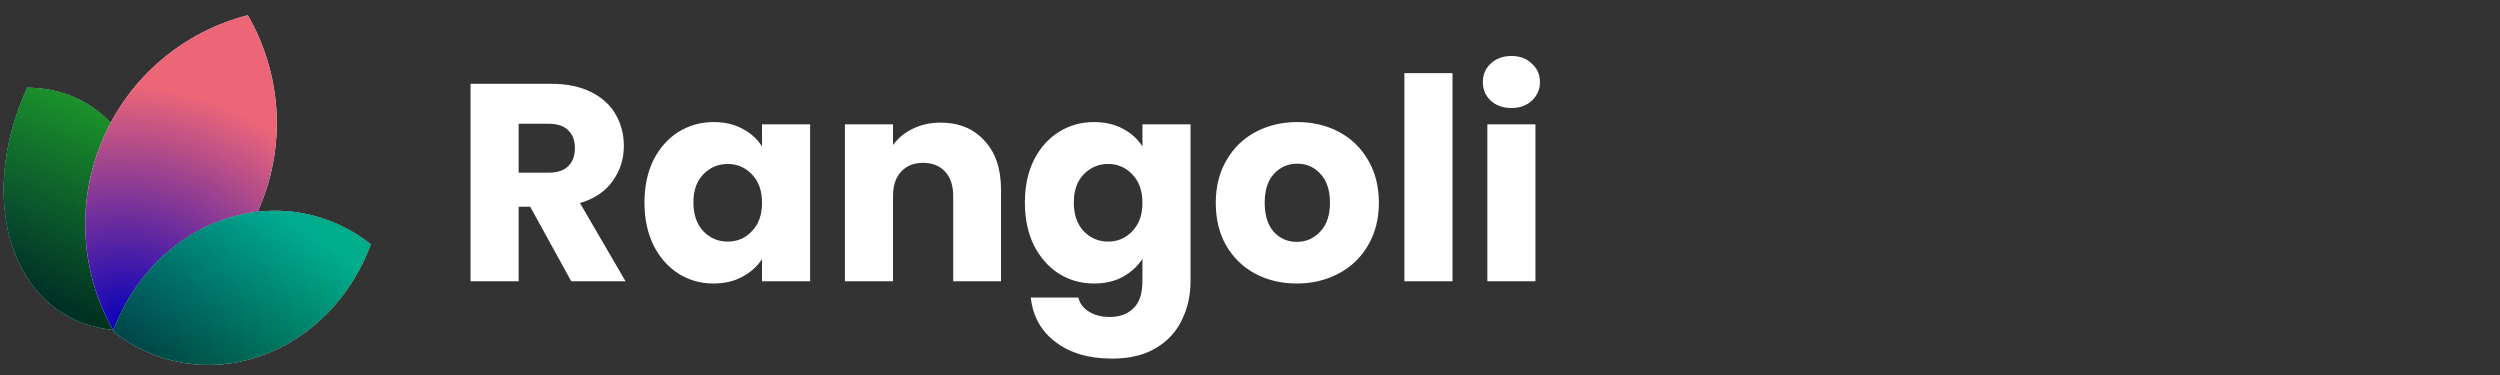 <svg width="160" height="24" viewBox="0 0 160 24" fill="none" xmlns="http://www.w3.org/2000/svg">
<rect x="0" y="0" width="160" height="24" fill="#333333" stroke="none"/>
<g clip-path="url(#clip0_1_2)">
<path d="M7.953 21.139C4.896 21.13 2.255 19.458 0.987 16.29C-0.28 13.121 0.109 9.163 1.744 5.615C4.801 5.624 7.442 7.296 8.71 10.465C9.977 13.633 9.588 17.591 7.953 21.139Z" fill="white"/>
<path d="M7.953 21.139C4.896 21.13 2.255 19.458 0.987 16.29C-0.28 13.121 0.109 9.163 1.744 5.615C4.801 5.624 7.442 7.296 8.71 10.465C9.977 13.633 9.588 17.591 7.953 21.139Z" fill="url(#paint0_radial_1_2)"/>
<g style="mix-blend-mode:hard-light">
<path d="M7.953 21.139C4.896 21.13 2.255 19.458 0.987 16.29C-0.28 13.121 0.109 9.163 1.744 5.615C4.801 5.624 7.442 7.296 8.71 10.465C9.977 13.633 9.588 17.591 7.953 21.139Z" fill="black" fill-opacity="0.5"/>
</g>
<path style="mix-blend-mode:hard-light" d="M7.953 21.139C4.896 21.13 2.255 19.458 0.987 16.29C-0.28 13.121 0.109 9.163 1.744 5.615C4.801 5.624 7.442 7.296 8.71 10.465C9.977 13.633 9.588 17.591 7.953 21.139Z" fill="url(#paint1_linear_1_2)" fill-opacity="0.5"/>
<path d="M7.935 21.111C4.897 21.096 2.274 19.431 1.013 16.279C-0.248 13.124 0.136 9.182 1.762 5.643C4.8 5.659 7.423 7.324 8.684 10.476C9.945 13.63 9.561 17.572 7.935 21.111Z" stroke="url(#paint2_linear_1_2)" stroke-opacity="0.05" stroke-width="0.056"/>
<path d="M7.31 21.257C11.354 20.221 14.884 17.375 16.628 13.236C18.373 9.097 17.945 4.587 15.86 0.976C11.816 2.012 8.287 4.858 6.542 8.998C4.797 13.137 5.225 17.646 7.31 21.257Z" fill="white"/>
<path d="M7.31 21.257C11.354 20.221 14.884 17.375 16.628 13.236C18.373 9.097 17.945 4.587 15.86 0.976C11.816 2.012 8.287 4.858 6.542 8.998C4.797 13.137 5.225 17.646 7.31 21.257Z" fill="url(#paint3_radial_1_2)"/>
<path d="M16.602 13.225C14.864 17.349 11.351 20.187 7.324 21.225C5.253 17.624 4.829 13.132 6.568 9.009C8.306 4.885 11.819 2.047 15.846 1.009C17.918 4.61 18.341 9.101 16.602 13.225Z" stroke="url(#paint4_linear_1_2)" stroke-opacity="0.05" stroke-width="0.056"/>
<path d="M7.234 21.207C9.789 23.237 13.21 23.951 16.577 22.814C19.944 21.677 22.506 18.945 23.73 15.638C21.175 13.608 17.754 12.894 14.387 14.031C11.02 15.168 8.458 17.901 7.234 21.207Z" fill="white"/>
<path d="M7.234 21.207C9.789 23.237 13.21 23.951 16.577 22.814C19.944 21.677 22.506 18.945 23.73 15.638C21.175 13.608 17.754 12.894 14.387 14.031C11.02 15.168 8.458 17.901 7.234 21.207Z" fill="url(#paint5_radial_1_2)"/>
<g style="mix-blend-mode:hard-light">
<path d="M7.234 21.207C9.789 23.237 13.21 23.951 16.577 22.814C19.944 21.677 22.506 18.945 23.73 15.638C21.175 13.608 17.754 12.894 14.387 14.031C11.02 15.168 8.458 17.901 7.234 21.207Z" fill="black" fill-opacity="0.2"/>
</g>
<path style="mix-blend-mode:hard-light" d="M7.234 21.207C9.789 23.237 13.21 23.951 16.577 22.814C19.944 21.677 22.506 18.945 23.73 15.638C21.175 13.608 17.754 12.894 14.387 14.031C11.02 15.168 8.458 17.901 7.234 21.207Z" fill="url(#paint6_linear_1_2)" fill-opacity="0.5"/>
<path d="M16.568 22.787C13.218 23.918 9.814 23.212 7.267 21.198C8.492 17.907 11.044 15.189 14.396 14.058C17.747 12.927 21.15 13.633 23.697 15.648C22.472 18.938 19.92 21.656 16.568 22.787Z" stroke="url(#paint7_linear_1_2)" stroke-opacity="0.05" stroke-width="0.056"/>
<path d="M36.56 18L33.932 13.23H33.194V18H30.116V5.364H35.282C36.278 5.364 37.124 5.538 37.82 5.886C38.528 6.234 39.056 6.714 39.404 7.326C39.752 7.926 39.926 8.598 39.926 9.342C39.926 10.182 39.686 10.932 39.206 11.592C38.738 12.252 38.042 12.72 37.118 12.996L40.034 18H36.56ZM33.194 11.052H35.102C35.666 11.052 36.086 10.914 36.362 10.638C36.65 10.362 36.794 9.972 36.794 9.468C36.794 8.988 36.65 8.61 36.362 8.334C36.086 8.058 35.666 7.92 35.102 7.92H33.194V11.052ZM41.246 12.96C41.246 11.928 41.438 11.022 41.822 10.242C42.218 9.462 42.752 8.862 43.424 8.442C44.096 8.022 44.846 7.812 45.674 7.812C46.382 7.812 47 7.956 47.528 8.244C48.068 8.532 48.482 8.91 48.77 9.378V7.956H51.848V18H48.77V16.578C48.47 17.046 48.05 17.424 47.51 17.712C46.982 18 46.364 18.144 45.656 18.144C44.84 18.144 44.096 17.934 43.424 17.514C42.752 17.082 42.218 16.476 41.822 15.696C41.438 14.904 41.246 13.992 41.246 12.96ZM48.77 12.978C48.77 12.21 48.554 11.604 48.122 11.16C47.702 10.716 47.186 10.494 46.574 10.494C45.962 10.494 45.44 10.716 45.008 11.16C44.588 11.592 44.378 12.192 44.378 12.96C44.378 13.728 44.588 14.34 45.008 14.796C45.44 15.24 45.962 15.462 46.574 15.462C47.186 15.462 47.702 15.24 48.122 14.796C48.554 14.352 48.77 13.746 48.77 12.978ZM60.195 7.848C61.371 7.848 62.307 8.232 63.003 9C63.711 9.756 64.065 10.8 64.065 12.132V18H61.005V12.546C61.005 11.874 60.831 11.352 60.483 10.98C60.135 10.608 59.667 10.422 59.079 10.422C58.491 10.422 58.023 10.608 57.675 10.98C57.327 11.352 57.153 11.874 57.153 12.546V18H54.075V7.956H57.153V9.288C57.465 8.844 57.885 8.496 58.413 8.244C58.941 7.98 59.535 7.848 60.195 7.848ZM70.02 7.812C70.728 7.812 71.346 7.956 71.874 8.244C72.414 8.532 72.828 8.91 73.116 9.378V7.956H76.194V17.982C76.194 18.906 76.008 19.74 75.636 20.484C75.276 21.24 74.718 21.84 73.962 22.284C73.218 22.728 72.288 22.95 71.172 22.95C69.684 22.95 68.478 22.596 67.554 21.888C66.63 21.192 66.102 20.244 65.97 19.044H69.012C69.108 19.428 69.336 19.728 69.696 19.944C70.056 20.172 70.5 20.286 71.028 20.286C71.664 20.286 72.168 20.1 72.54 19.728C72.924 19.368 73.116 18.786 73.116 17.982V16.56C72.816 17.028 72.402 17.412 71.874 17.712C71.346 18 70.728 18.144 70.02 18.144C69.192 18.144 68.442 17.934 67.77 17.514C67.098 17.082 66.564 16.476 66.168 15.696C65.784 14.904 65.592 13.992 65.592 12.96C65.592 11.928 65.784 11.022 66.168 10.242C66.564 9.462 67.098 8.862 67.77 8.442C68.442 8.022 69.192 7.812 70.02 7.812ZM73.116 12.978C73.116 12.21 72.9 11.604 72.468 11.16C72.048 10.716 71.532 10.494 70.92 10.494C70.308 10.494 69.786 10.716 69.354 11.16C68.934 11.592 68.724 12.192 68.724 12.96C68.724 13.728 68.934 14.34 69.354 14.796C69.786 15.24 70.308 15.462 70.92 15.462C71.532 15.462 72.048 15.24 72.468 14.796C72.9 14.352 73.116 13.746 73.116 12.978ZM82.993 18.144C82.009 18.144 81.121 17.934 80.329 17.514C79.549 17.094 78.931 16.494 78.475 15.714C78.031 14.934 77.809 14.022 77.809 12.978C77.809 11.946 78.037 11.04 78.493 10.26C78.949 9.468 79.573 8.862 80.365 8.442C81.157 8.022 82.045 7.812 83.029 7.812C84.013 7.812 84.901 8.022 85.693 8.442C86.485 8.862 87.109 9.468 87.565 10.26C88.021 11.04 88.249 11.946 88.249 12.978C88.249 14.01 88.015 14.922 87.547 15.714C87.091 16.494 86.461 17.094 85.657 17.514C84.865 17.934 83.977 18.144 82.993 18.144ZM82.993 15.48C83.581 15.48 84.079 15.264 84.487 14.832C84.907 14.4 85.117 13.782 85.117 12.978C85.117 12.174 84.913 11.556 84.505 11.124C84.109 10.692 83.617 10.476 83.029 10.476C82.429 10.476 81.931 10.692 81.535 11.124C81.139 11.544 80.941 12.162 80.941 12.978C80.941 13.782 81.133 14.4 81.517 14.832C81.913 15.264 82.405 15.48 82.993 15.48ZM92.96 4.68V18H89.882V4.68H92.96ZM96.738 6.912C96.198 6.912 95.754 6.756 95.406 6.444C95.07 6.12 94.902 5.724 94.902 5.256C94.902 4.776 95.07 4.38 95.406 4.068C95.754 3.744 96.198 3.582 96.738 3.582C97.266 3.582 97.698 3.744 98.034 4.068C98.382 4.38 98.556 4.776 98.556 5.256C98.556 5.724 98.382 6.12 98.034 6.444C97.698 6.756 97.266 6.912 96.738 6.912ZM98.268 7.956V18H95.19V7.956H98.268Z" fill="white"/>
</g>
<defs>
<radialGradient id="paint0_radial_1_2" cx="0" cy="0" r="1" gradientUnits="userSpaceOnUse" gradientTransform="translate(-3.005 15.023) rotate(-10.029) scale(17.957 17.784)">
<stop stop-color="#00B0BB"/>
<stop offset="1" stop-color="#00DB65"/>
</radialGradient>
<linearGradient id="paint1_linear_1_2" x1="7.39" y1="4.813" x2="1.63" y2="18.689" gradientUnits="userSpaceOnUse">
<stop stop-color="#40E218"/>
<stop offset="1"/>
</linearGradient>
<linearGradient id="paint2_linear_1_2" x1="7.948" y1="8.016" x2="1.761" y2="18.746" gradientUnits="userSpaceOnUse">
<stop/>
<stop offset="1" stop-opacity="0"/>
</linearGradient>
<radialGradient id="paint3_radial_1_2" cx="0" cy="0" r="1" gradientUnits="userSpaceOnUse" gradientTransform="translate(8.114 20.882) rotate(-75.754) scale(21.625 23.777)">
<stop stop-color="#0600BB"/>
<stop offset="0.713" stop-color="#ED6678"/>
</radialGradient>
<linearGradient id="paint4_linear_1_2" x1="7.602" y1="5.871" x2="15.556" y2="16.372" gradientUnits="userSpaceOnUse">
<stop stop-color="#DF4B4B"/>
<stop offset="1" stop-opacity="0"/>
</linearGradient>
<radialGradient id="paint5_radial_1_2" cx="0" cy="0" r="1" gradientUnits="userSpaceOnUse" gradientTransform="translate(7.845 21.518) rotate(-20.352) scale(18.56 17.32)">
<stop stop-color="#00B0BB"/>
<stop offset="1" stop-color="#00DB65"/>
</radialGradient>
<linearGradient id="paint6_linear_1_2" x1="16.808" y1="13.007" x2="10.041" y2="22.994" gradientUnits="userSpaceOnUse">
<stop stop-color="#00B1BC"/>
<stop offset="1"/>
</linearGradient>
<linearGradient id="paint7_linear_1_2" x1="16.808" y1="13.007" x2="14.169" y2="23.841" gradientUnits="userSpaceOnUse">
<stop/>
<stop offset="1" stop-opacity="0"/>
</linearGradient>
<clipPath id="clip0_1_2">
<rect width="160" height="24" fill="white"/>
</clipPath>
</defs>
</svg>
